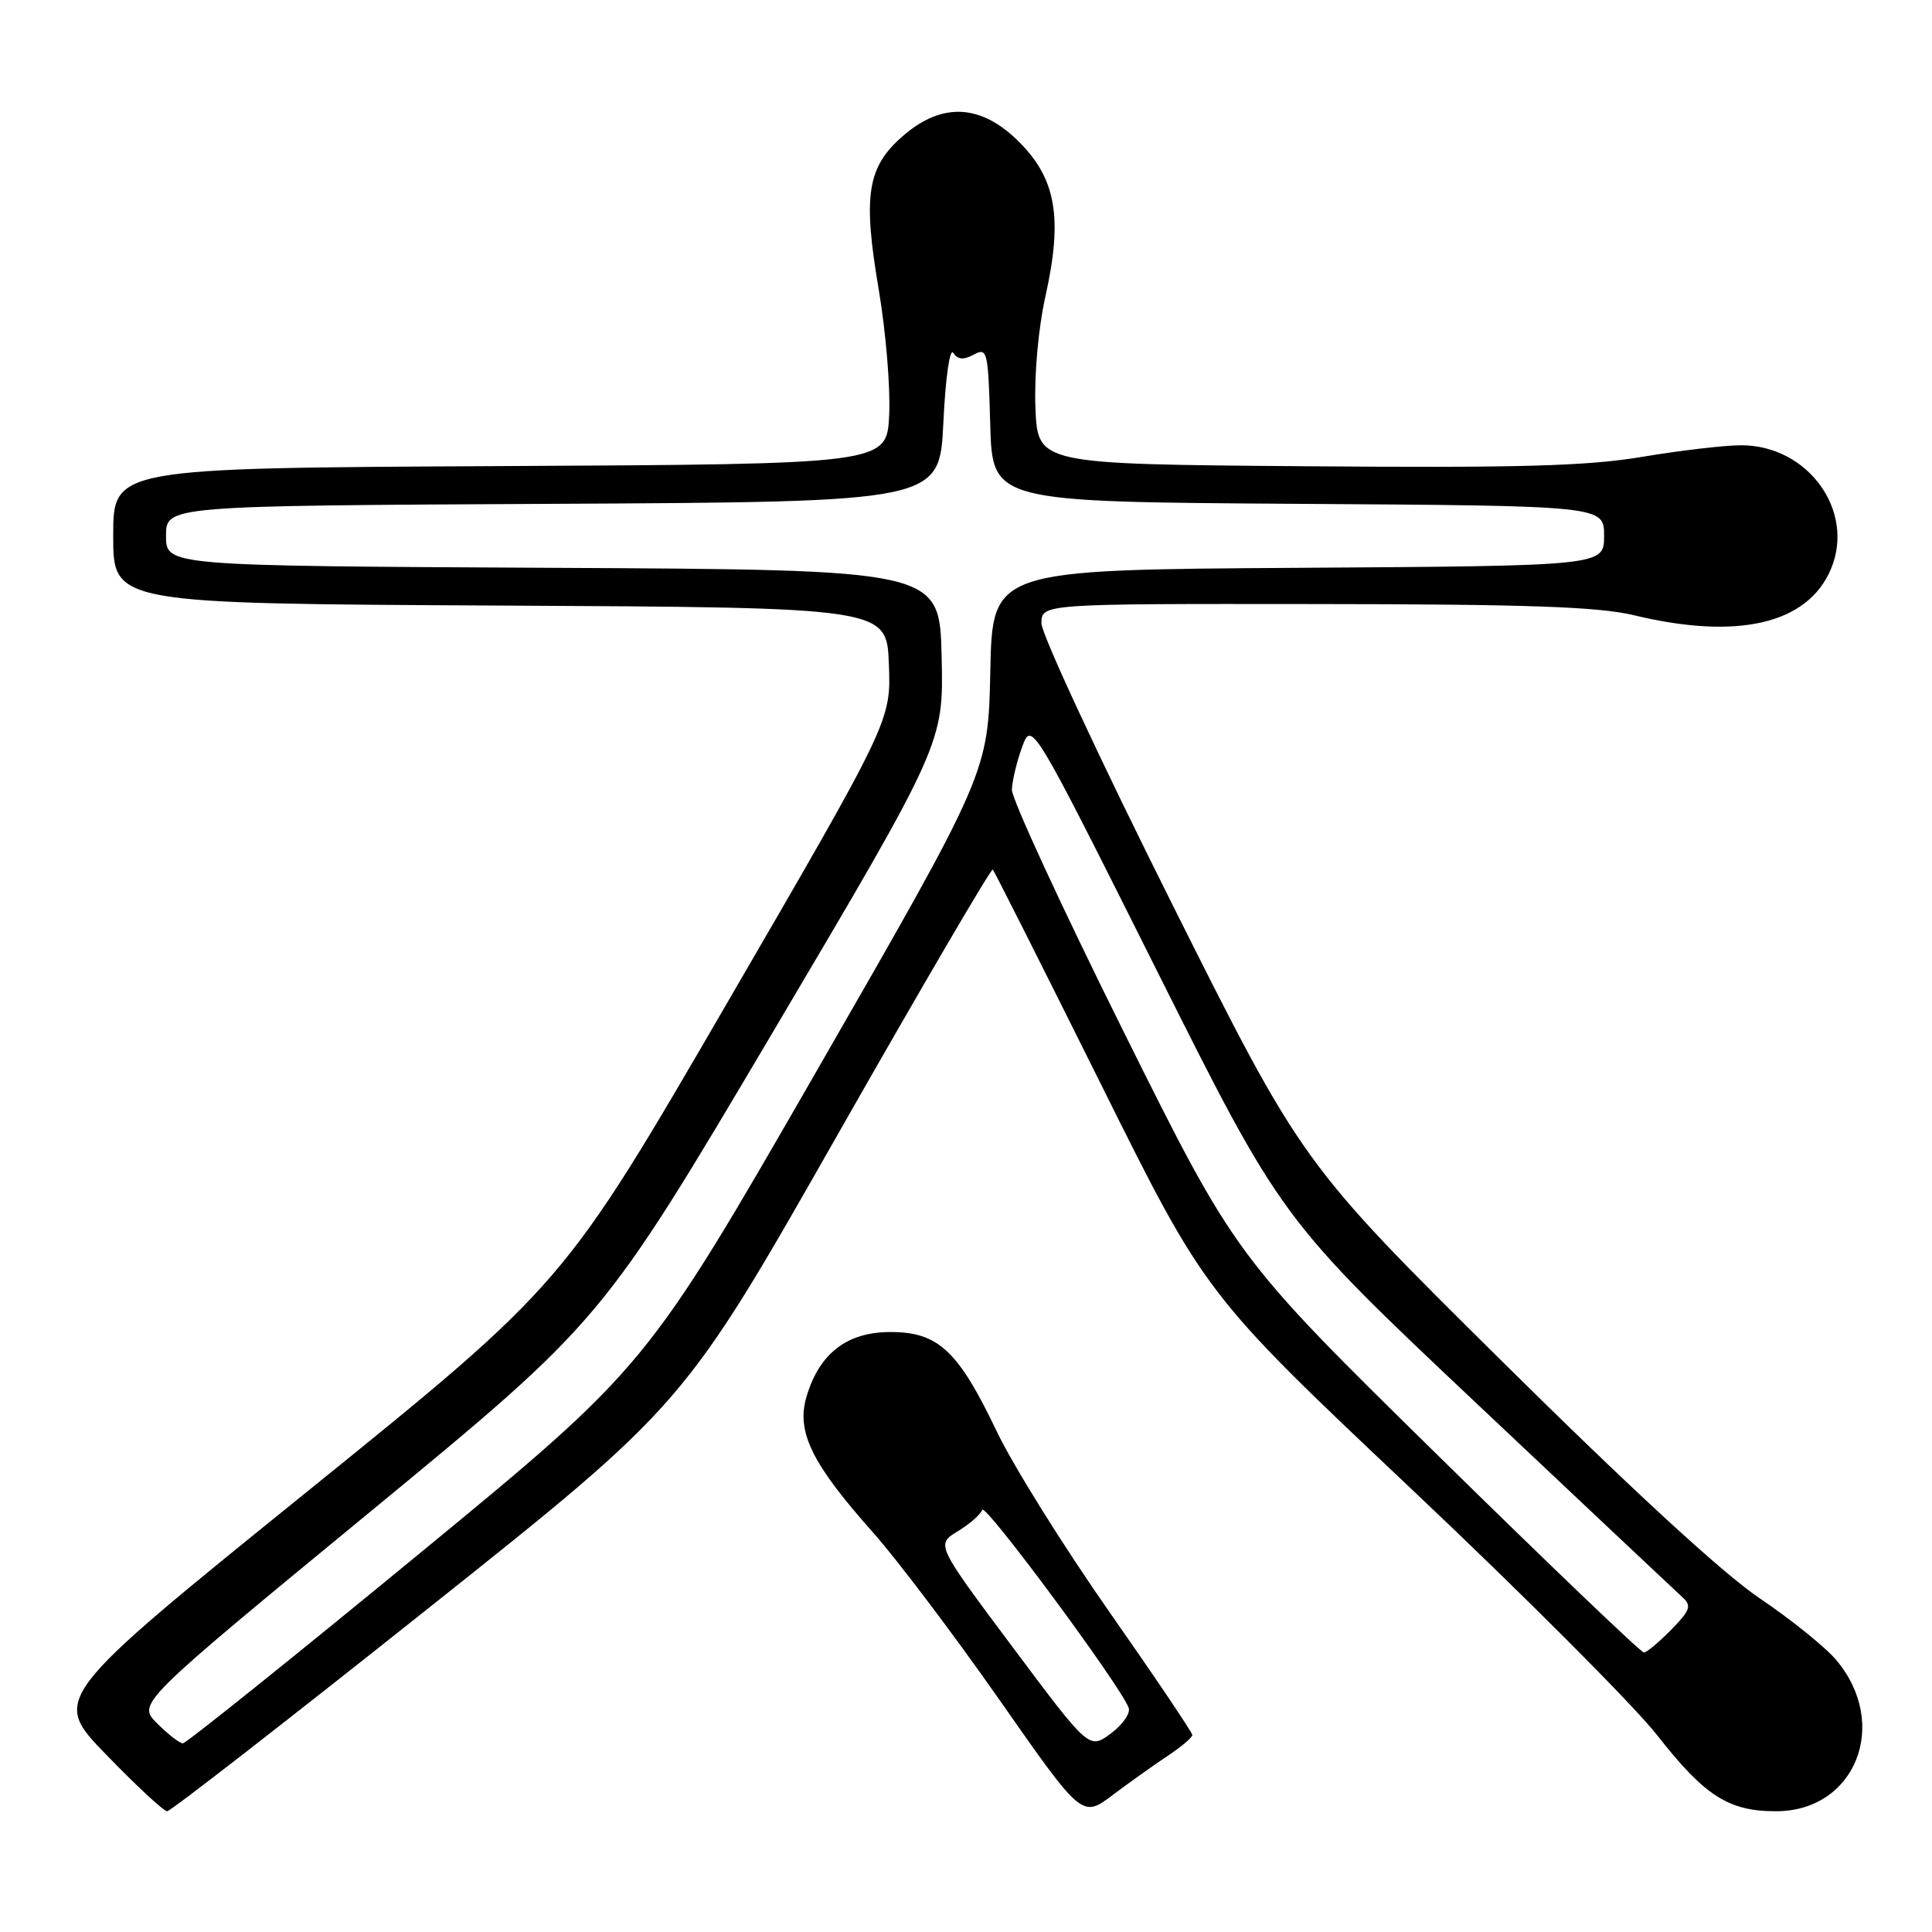 <?xml version="1.0" encoding="UTF-8" standalone="no"?>
<!DOCTYPE svg PUBLIC "-//W3C//DTD SVG 1.1//EN" "http://www.w3.org/Graphics/SVG/1.1/DTD/svg11.dtd" >
<svg xmlns="http://www.w3.org/2000/svg" xmlns:xlink="http://www.w3.org/1999/xlink" version="1.1" viewBox="0 0 256 256">
 <g >
 <path fill="currentColor"
d=" M 154.74 232.65 C 156.52 231.47 157.98 230.23 157.99 229.90 C 157.99 229.57 153.05 222.23 147.00 213.59 C 140.94 204.94 134.23 194.18 132.08 189.68 C 126.97 178.97 124.33 176.50 118.00 176.50 C 112.25 176.50 108.59 179.30 106.88 185.02 C 105.48 189.69 107.52 193.89 115.67 203.05 C 118.88 206.66 126.42 216.65 132.44 225.25 C 143.38 240.90 143.38 240.90 147.44 237.85 C 149.67 236.17 152.96 233.83 154.74 232.65 Z  M 56.80 213.07 C 90.64 186.14 90.64 186.14 110.91 150.49 C 122.06 130.89 131.34 115.01 131.55 115.22 C 131.75 115.42 138.17 128.17 145.82 143.54 C 159.71 171.50 159.71 171.50 186.83 197.12 C 201.75 211.20 216.46 225.95 219.54 229.87 C 225.88 237.98 229.03 240.00 235.32 240.00 C 245.86 240.00 250.47 228.46 243.31 219.96 C 241.88 218.26 237.29 214.56 233.12 211.75 C 228.23 208.44 216.12 197.30 199.02 180.37 C 172.50 154.12 172.50 154.12 155.25 119.66 C 145.76 100.70 138.00 84.03 138.00 82.60 C 138.00 80.00 138.00 80.00 174.25 80.04 C 202.38 80.06 211.84 80.40 216.50 81.52 C 230.30 84.85 239.57 82.67 242.62 75.37 C 245.84 67.66 239.54 59.00 230.73 59.00 C 228.54 59.00 222.64 59.69 217.62 60.53 C 210.35 61.76 201.30 62.01 173.00 61.78 C 137.50 61.50 137.50 61.50 137.20 54.02 C 137.03 49.62 137.58 43.49 138.55 39.15 C 140.83 28.87 139.94 23.70 135.02 18.79 C 129.97 13.74 124.78 13.50 119.57 18.08 C 114.90 22.17 114.32 25.92 116.44 38.39 C 117.38 43.95 118.00 51.42 117.82 55.00 C 117.50 61.50 117.50 61.50 66.25 61.76 C 15.00 62.02 15.00 62.02 15.00 71.00 C 15.00 79.98 15.00 79.98 66.25 80.24 C 117.50 80.50 117.50 80.50 117.78 88.00 C 118.07 95.50 118.07 95.50 96.40 132.81 C 74.73 170.13 74.73 170.13 40.78 197.58 C 6.82 225.03 6.82 225.03 14.08 232.51 C 18.07 236.63 21.70 240.00 22.15 240.00 C 22.60 240.00 38.19 227.88 56.80 213.07 Z  M 134.17 218.24 C 124.02 204.66 124.02 204.66 126.90 202.91 C 128.48 201.95 129.94 200.67 130.15 200.06 C 130.48 199.05 148.39 223.24 149.55 226.28 C 149.83 227.00 148.76 228.54 147.19 229.70 C 144.32 231.82 144.32 231.82 134.17 218.24 Z  M 20.82 228.36 C 18.18 225.73 18.18 225.73 48.98 200.38 C 79.77 175.02 79.77 175.02 102.41 136.76 C 125.04 98.50 125.04 98.50 124.77 87.00 C 124.50 75.50 124.50 75.50 73.25 75.24 C 22.00 74.98 22.00 74.98 22.00 71.00 C 22.00 67.02 22.00 67.02 73.25 66.76 C 124.50 66.50 124.50 66.50 125.00 56.00 C 125.28 50.09 125.85 46.05 126.31 46.75 C 126.90 47.66 127.65 47.72 129.03 46.99 C 130.83 46.02 130.94 46.49 131.21 56.23 C 131.50 66.50 131.50 66.50 172.02 66.76 C 212.55 67.02 212.55 67.02 212.55 71.00 C 212.55 74.98 212.55 74.98 172.02 75.24 C 131.50 75.50 131.50 75.50 131.22 88.94 C 130.94 102.38 130.94 102.38 108.30 141.75 C 85.66 181.12 85.66 181.12 55.33 206.06 C 38.65 219.78 24.65 231.00 24.23 231.00 C 23.80 231.00 22.27 229.81 20.82 228.36 Z  M 190.43 192.75 C 163.71 166.50 163.71 166.50 148.85 136.63 C 140.68 120.20 134.03 105.80 134.08 104.63 C 134.12 103.46 134.73 100.92 135.43 99.00 C 136.71 95.50 136.71 95.50 153.25 128.53 C 169.78 161.55 169.78 161.55 195.64 185.95 C 209.86 199.36 222.15 210.93 222.94 211.65 C 224.18 212.77 223.97 213.37 221.44 215.95 C 219.82 217.60 218.20 218.96 217.83 218.97 C 217.46 218.99 205.13 207.19 190.43 192.75 Z "/>
</g>
</svg>